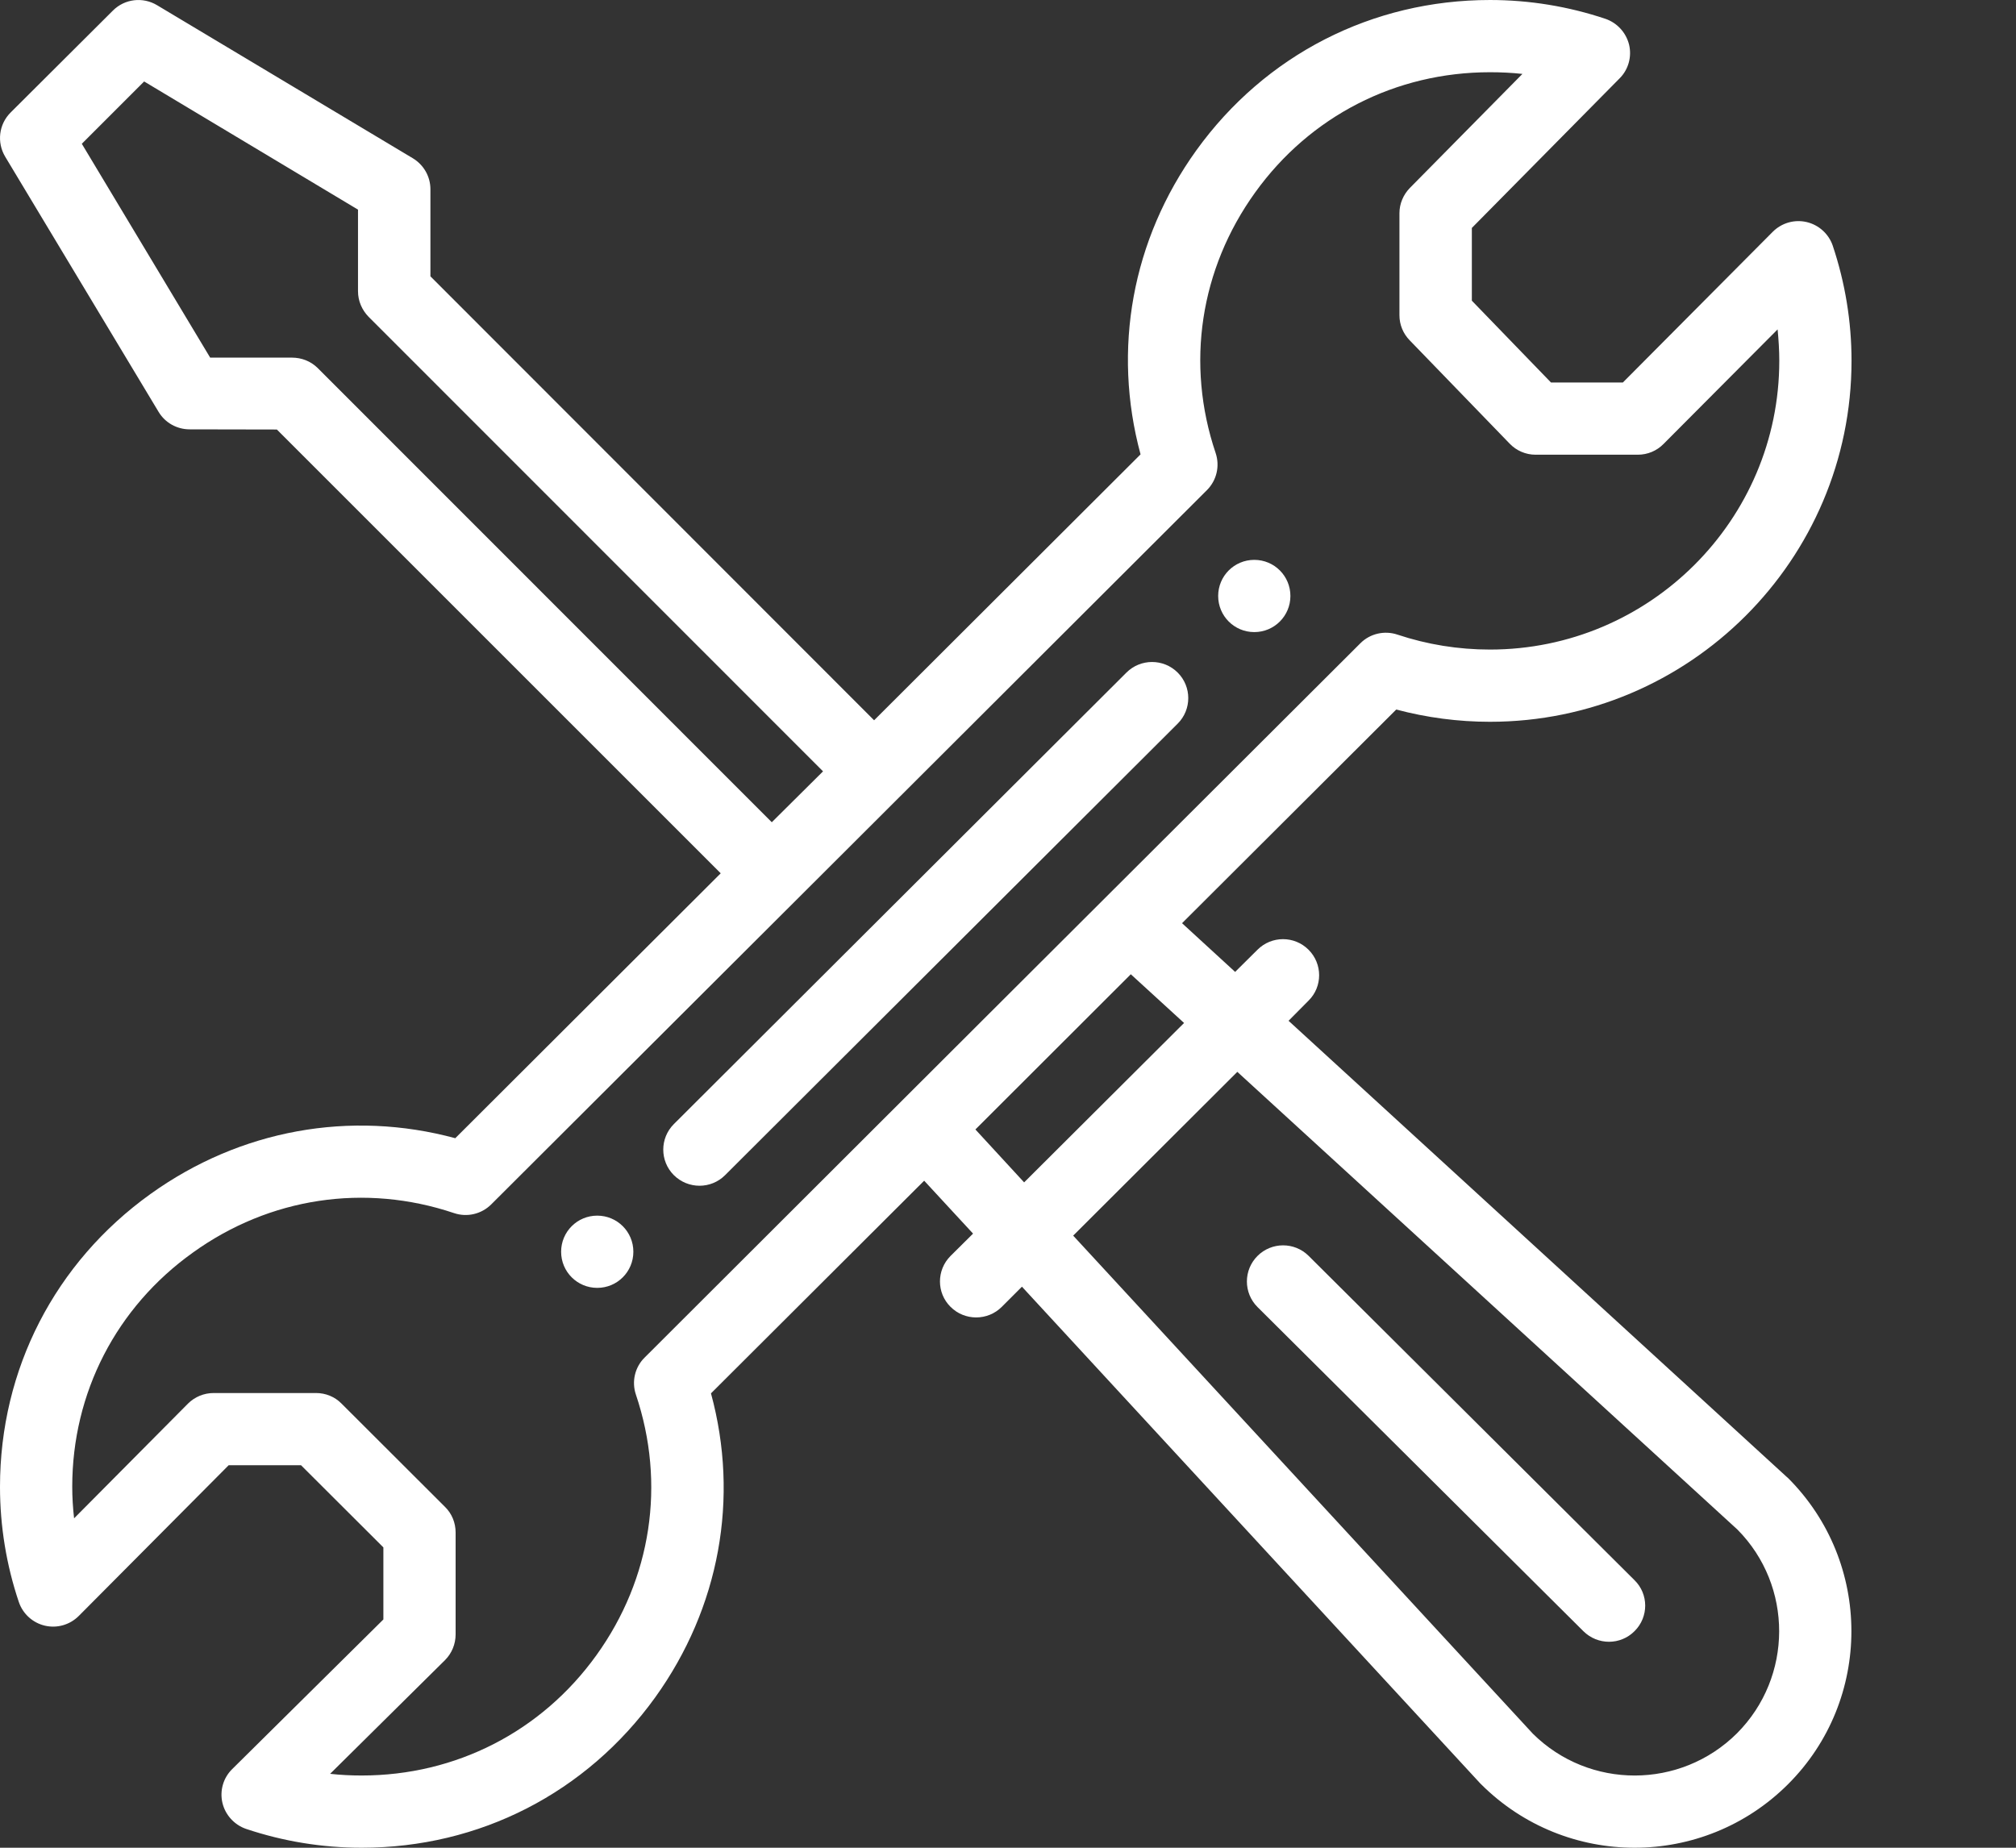 <svg width="12" height="11" viewBox="0 0 12 11" fill="none" xmlns="http://www.w3.org/2000/svg">
<rect x="0" y="0" width="12" height="11" fill="#333333" stroke="none"/>
<path d="M7.466 3.333C7.347 3.333 7.251 3.429 7.251 3.548C7.251 3.667 7.347 3.763 7.466 3.763C7.585 3.763 7.681 3.667 7.681 3.548C7.681 3.429 7.585 3.333 7.466 3.333Z" fill="white"/>
<path d="M3.555 7.237C3.436 7.237 3.34 7.333 3.34 7.452C3.34 7.571 3.436 7.667 3.555 7.667C3.674 7.667 3.77 7.571 3.77 7.452C3.77 7.333 3.674 7.237 3.555 7.237Z" fill="white"/>
<path d="M10.754 1.322C10.681 1.305 10.605 1.327 10.552 1.38L9.66 2.277H9.232L8.761 1.79V1.357L9.641 0.466C9.693 0.414 9.714 0.338 9.697 0.266C9.679 0.194 9.626 0.136 9.556 0.112C9.335 0.038 9.104 2.03826e-05 8.869 2.03826e-05C8.168 2.03826e-05 7.531 0.326 7.121 0.895C6.738 1.428 6.62 2.08 6.789 2.705L5.203 4.288L2.562 1.645V1.126C2.562 1.051 2.522 0.981 2.457 0.942L0.935 0.031C0.85 -0.02 0.742 -0.007 0.672 0.063L0.063 0.67C-0.007 0.74 -0.02 0.848 0.031 0.933L0.944 2.452C0.983 2.517 1.053 2.556 1.129 2.556L1.648 2.557L4.29 5.199L2.71 6.776C2.085 6.607 1.43 6.725 0.896 7.108C0.327 7.516 0 8.152 0 8.851C0 9.086 0.038 9.317 0.112 9.537C0.136 9.608 0.195 9.661 0.267 9.678C0.34 9.695 0.416 9.673 0.469 9.62L1.361 8.723H1.792L2.282 9.212V9.641L1.382 10.532C1.329 10.584 1.307 10.66 1.324 10.733C1.341 10.805 1.395 10.864 1.465 10.888C1.686 10.962 1.917 11 2.153 11C2.854 11 3.49 10.674 3.9 10.105C4.283 9.572 4.402 8.919 4.232 8.295L5.501 7.029L5.792 7.344L5.658 7.477C5.574 7.561 5.574 7.697 5.658 7.78C5.742 7.864 5.879 7.864 5.963 7.78L6.083 7.66L8.81 10.616C8.812 10.618 8.814 10.62 8.816 10.622C9.321 11.126 10.138 11.126 10.643 10.622C11.146 10.12 11.146 9.302 10.643 8.799C10.641 8.797 10.639 8.795 10.636 8.793L7.67 6.077L7.789 5.957C7.873 5.874 7.873 5.738 7.789 5.654C7.705 5.57 7.569 5.57 7.485 5.654L7.352 5.786L7.036 5.496L8.311 4.224C8.492 4.272 8.679 4.297 8.869 4.297C10.056 4.297 11.021 3.333 11.021 2.148C11.021 1.914 10.983 1.683 10.909 1.462C10.885 1.392 10.826 1.339 10.754 1.322ZM1.89 2.19C1.849 2.15 1.795 2.129 1.737 2.129L1.251 2.129L0.487 0.856L0.858 0.485L2.131 1.248V1.734C2.131 1.791 2.154 1.845 2.194 1.886L4.899 4.592L4.594 4.895L1.89 2.19ZM7.365 6.381L10.342 9.106C10.674 9.441 10.673 9.984 10.339 10.319C10.003 10.653 9.46 10.654 9.124 10.321L6.388 7.356L7.365 6.381ZM7.048 6.09L6.096 7.039L5.806 6.724L6.731 5.8L7.048 6.09ZM8.869 3.867C8.68 3.867 8.495 3.837 8.318 3.778C8.241 3.752 8.155 3.772 8.098 3.829C7.018 4.906 4.693 7.227 3.837 8.082C3.779 8.139 3.759 8.225 3.785 8.302C3.964 8.833 3.878 9.398 3.55 9.854C3.223 10.309 2.713 10.57 2.153 10.57C2.09 10.57 2.027 10.567 1.965 10.56L2.649 9.883C2.689 9.843 2.712 9.788 2.712 9.73V9.123C2.712 9.066 2.69 9.011 2.649 8.971L2.033 8.356C1.993 8.315 1.938 8.293 1.881 8.293H1.272C1.214 8.293 1.159 8.316 1.119 8.356L0.441 9.039C0.434 8.977 0.43 8.914 0.43 8.851C0.43 8.292 0.692 7.783 1.148 7.457C1.604 7.129 2.171 7.043 2.703 7.222C2.78 7.248 2.866 7.228 2.924 7.17C2.936 7.159 7.181 2.921 7.184 2.918C7.242 2.86 7.262 2.775 7.236 2.697C7.057 2.167 7.143 1.602 7.471 1.146C7.798 0.691 8.308 0.43 8.869 0.43C8.933 0.43 8.998 0.433 9.062 0.44L8.392 1.119C8.353 1.159 8.33 1.213 8.33 1.269V1.877C8.33 1.933 8.352 1.986 8.391 2.026L8.986 2.641C9.026 2.683 9.082 2.707 9.14 2.707H9.749C9.807 2.707 9.862 2.684 9.902 2.643L10.581 1.961C10.587 2.023 10.591 2.086 10.591 2.148C10.591 3.096 9.818 3.867 8.869 3.867Z" fill="white"/>
<path d="M6.705 4.004L4.011 6.692C3.927 6.776 3.927 6.912 4.011 6.996C4.096 7.08 4.232 7.08 4.316 6.996L7.01 4.308C7.094 4.224 7.094 4.088 7.01 4.004C6.926 3.92 6.789 3.92 6.705 4.004Z" fill="white"/>
<path d="M9.425 9.711C9.51 9.795 9.646 9.795 9.73 9.71C9.814 9.626 9.814 9.49 9.729 9.407L7.789 7.476C7.705 7.393 7.569 7.393 7.485 7.477C7.401 7.561 7.401 7.697 7.485 7.781L9.425 9.711Z" fill="white"/>
</svg>
